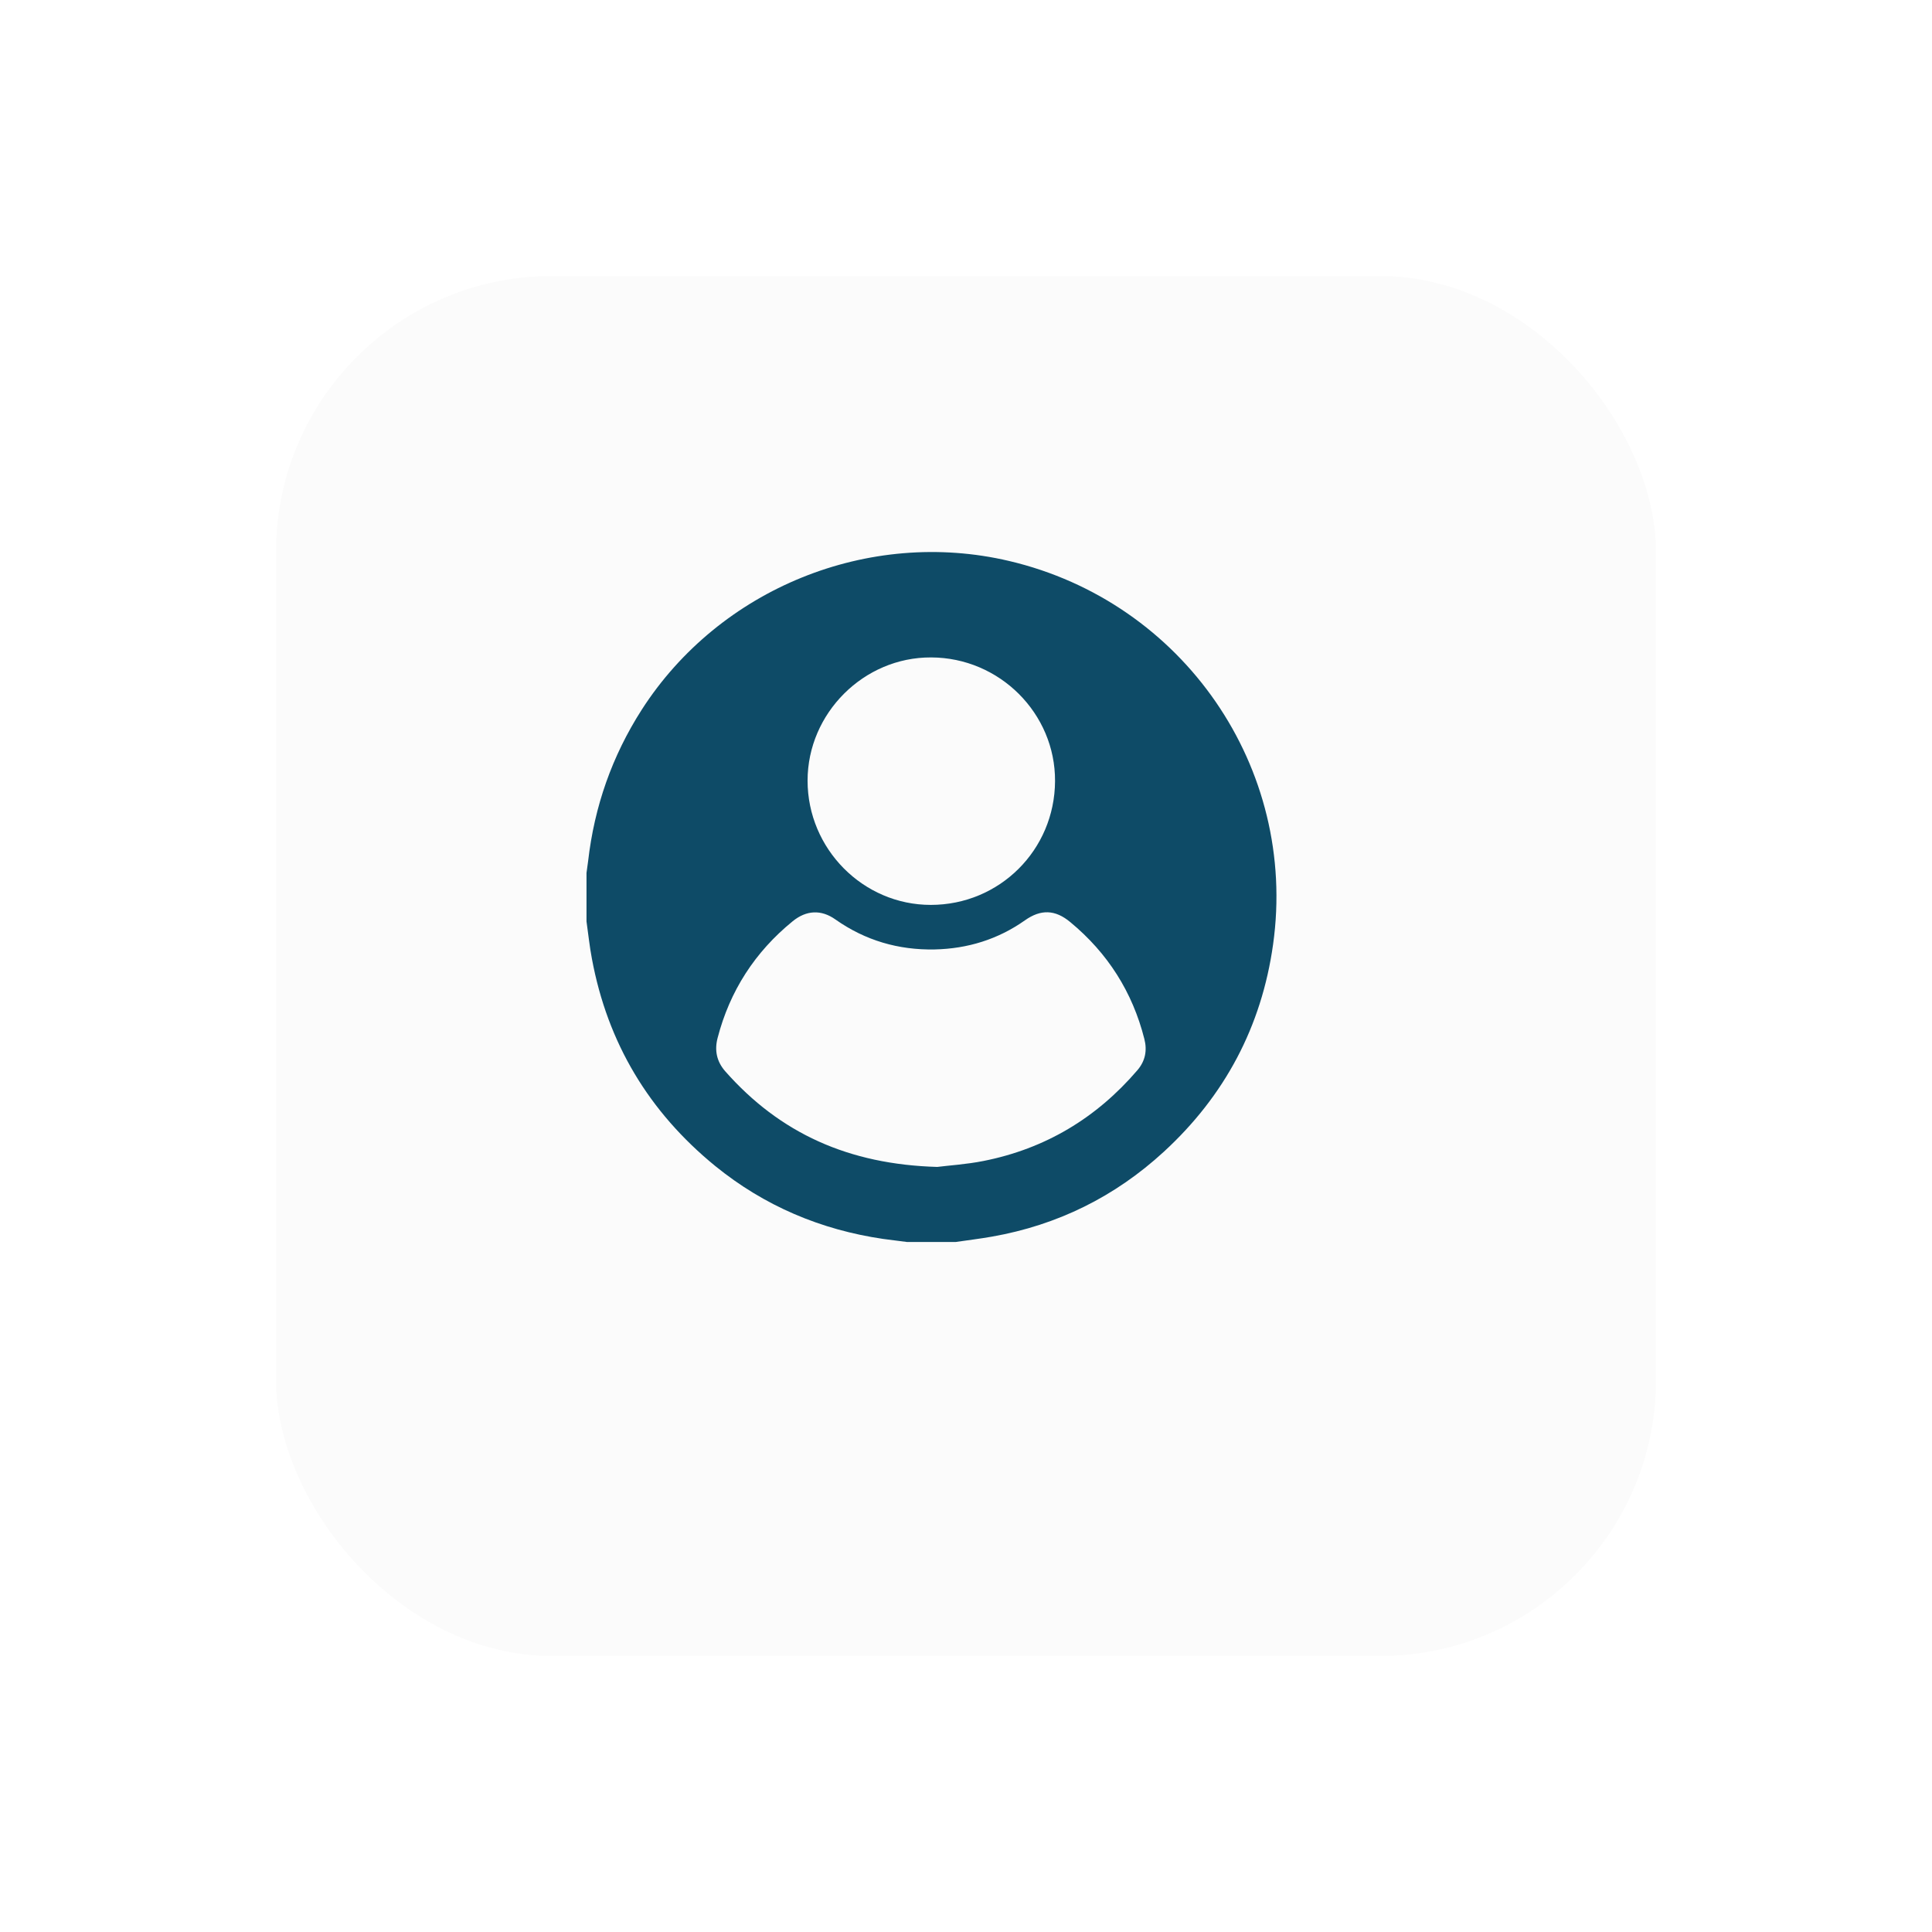 <svg width="56" height="56" viewBox="0 0 56 56" fill="none" xmlns="http://www.w3.org/2000/svg">
<g filter="url(#filter0_d_2106_6410)">
<rect x="7" y="6" width="40" height="40" rx="8" fill="#FBFBFB"/>
</g>
<g clip-path="url(#clip0_2106_6410)">
<path d="M27.698 36C27.229 36 26.761 36 26.292 36C26.063 35.969 25.829 35.943 25.6 35.911C23.788 35.646 22.154 34.953 20.732 33.798C18.812 32.231 17.609 30.232 17.156 27.785C17.088 27.431 17.052 27.067 17 26.708C17 26.239 17 25.771 17 25.302C17.016 25.188 17.031 25.073 17.047 24.959C17.229 23.376 17.739 21.919 18.598 20.576C20.857 17.057 25.178 15.302 29.249 16.26C34.298 17.447 37.62 22.257 36.901 27.374C36.568 29.753 35.501 31.762 33.731 33.387C32.315 34.688 30.649 35.511 28.754 35.844C28.405 35.906 28.052 35.948 27.698 36ZM27.167 33.824C27.489 33.782 28.005 33.751 28.504 33.652C30.295 33.298 31.779 32.408 32.966 31.023C33.195 30.758 33.257 30.451 33.169 30.112C32.825 28.754 32.107 27.624 31.024 26.729C30.587 26.364 30.17 26.349 29.707 26.677C28.926 27.228 28.046 27.499 27.094 27.52C26.042 27.541 25.079 27.26 24.215 26.651C23.804 26.359 23.372 26.38 22.976 26.703C21.883 27.593 21.154 28.722 20.8 30.086C20.706 30.445 20.774 30.768 21.019 31.049C22.607 32.85 24.6 33.751 27.167 33.824ZM26.99 19.056C25.038 19.045 23.408 20.674 23.408 22.627C23.408 24.605 25.017 26.229 26.979 26.229C28.973 26.229 30.571 24.636 30.581 22.642C30.592 20.68 28.973 19.061 26.99 19.056Z" fill="#0E4B67"/>
</g>
<defs>
<filter id="filter0_d_2106_6410" x="0" y="0" width="56" height="56" filterUnits="userSpaceOnUse" color-interpolation-filters="sRGB">
<feFlood flood-opacity="0" result="BackgroundImageFix"/>
<feColorMatrix in="SourceAlpha" type="matrix" values="0 0 0 0 0 0 0 0 0 0 0 0 0 0 0 0 0 0 127 0" result="hardAlpha"/>
<feOffset dx="1" dy="2"/>
<feGaussianBlur stdDeviation="4"/>
<feComposite in2="hardAlpha" operator="out"/>
<feColorMatrix type="matrix" values="0 0 0 0 0 0 0 0 0 0 0 0 0 0 0 0 0 0 0.06 0"/>
<feBlend mode="normal" in2="BackgroundImageFix" result="effect1_dropShadow_2106_6410"/>
<feBlend mode="normal" in="SourceGraphic" in2="effect1_dropShadow_2106_6410" result="shape"/>
</filter>
<clipPath id="clip0_2106_6410">
<rect width="19.995" height="20" fill="white" transform="translate(17 16)"/>
</clipPath>
</defs>
</svg>
